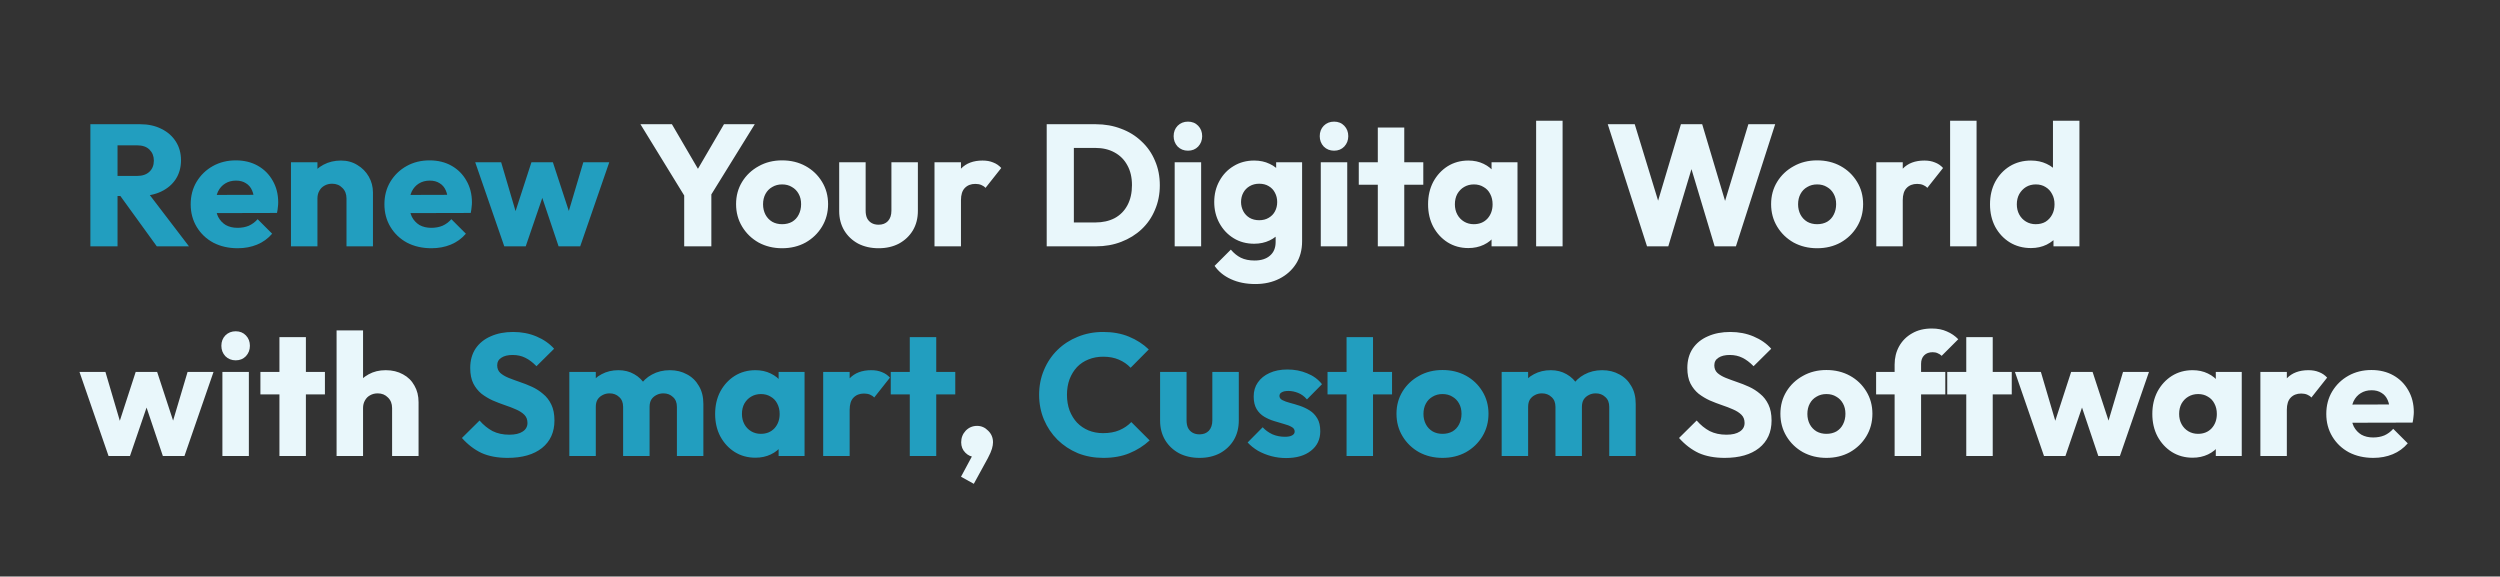 <svg width="477" height="110" viewBox="0 0 477 110" fill="none" xmlns="http://www.w3.org/2000/svg">
<rect x="0" y="0" width="477" height="110" fill="#333333" stroke="none"/>
<path d="M21.204 37.397V33.569H26.121C27.155 33.569 27.947 33.305 28.497 32.777C29.069 32.249 29.355 31.534 29.355 30.632C29.355 29.796 29.08 29.103 28.53 28.553C27.98 28.003 27.188 27.728 26.154 27.728H21.204V23.702H26.748C28.288 23.702 29.641 23.999 30.807 24.593C31.973 25.165 32.886 25.968 33.546 27.002C34.206 28.036 34.536 29.224 34.536 30.566C34.536 31.93 34.206 33.129 33.546 34.163C32.886 35.175 31.962 35.967 30.774 36.539C29.586 37.111 28.189 37.397 26.583 37.397H21.204ZM17.244 47V23.702H22.425V47H17.244ZM29.916 47L22.656 36.968L27.408 35.681L36.054 47H29.916ZM45.359 47.363C43.621 47.363 42.07 47.011 40.706 46.307C39.364 45.581 38.308 44.58 37.538 43.304C36.768 42.028 36.383 40.587 36.383 38.981C36.383 37.375 36.757 35.945 37.505 34.691C38.275 33.415 39.309 32.414 40.607 31.688C41.905 30.962 43.368 30.599 44.996 30.599C46.58 30.599 47.977 30.94 49.187 31.622C50.397 32.304 51.343 33.25 52.025 34.46C52.729 35.67 53.081 37.056 53.081 38.618C53.081 38.904 53.059 39.212 53.015 39.542C52.993 39.85 52.938 40.213 52.85 40.631L39.023 40.664V37.199L50.705 37.166L48.527 38.618C48.505 37.694 48.362 36.935 48.098 36.341C47.834 35.725 47.438 35.263 46.91 34.955C46.404 34.625 45.777 34.46 45.029 34.46C44.237 34.46 43.544 34.647 42.95 35.021C42.378 35.373 41.927 35.879 41.597 36.539C41.289 37.199 41.135 38.002 41.135 38.948C41.135 39.894 41.3 40.708 41.63 41.39C41.982 42.05 42.466 42.567 43.082 42.941C43.72 43.293 44.468 43.469 45.326 43.469C46.118 43.469 46.833 43.337 47.471 43.073C48.109 42.787 48.67 42.369 49.154 41.819L51.926 44.591C51.134 45.515 50.177 46.208 49.055 46.67C47.933 47.132 46.701 47.363 45.359 47.363ZM66.111 47V37.859C66.111 37.023 65.847 36.352 65.319 35.846C64.813 35.318 64.164 35.054 63.372 35.054C62.822 35.054 62.338 35.175 61.92 35.417C61.502 35.637 61.172 35.967 60.93 36.407C60.688 36.825 60.567 37.309 60.567 37.859L58.62 36.902C58.62 35.648 58.895 34.548 59.445 33.602C59.995 32.656 60.754 31.93 61.722 31.424C62.712 30.896 63.823 30.632 65.055 30.632C66.243 30.632 67.288 30.918 68.19 31.49C69.114 32.04 69.84 32.777 70.368 33.701C70.896 34.625 71.16 35.637 71.16 36.737V47H66.111ZM55.518 47V30.962H60.567V47H55.518ZM82.323 47.363C80.585 47.363 79.034 47.011 77.67 46.307C76.328 45.581 75.272 44.58 74.502 43.304C73.732 42.028 73.347 40.587 73.347 38.981C73.347 37.375 73.721 35.945 74.469 34.691C75.239 33.415 76.273 32.414 77.571 31.688C78.869 30.962 80.332 30.599 81.96 30.599C83.544 30.599 84.941 30.94 86.151 31.622C87.361 32.304 88.307 33.25 88.989 34.46C89.693 35.67 90.045 37.056 90.045 38.618C90.045 38.904 90.023 39.212 89.979 39.542C89.957 39.85 89.902 40.213 89.814 40.631L75.987 40.664V37.199L87.669 37.166L85.491 38.618C85.469 37.694 85.326 36.935 85.062 36.341C84.798 35.725 84.402 35.263 83.874 34.955C83.368 34.625 82.741 34.46 81.993 34.46C81.201 34.46 80.508 34.647 79.914 35.021C79.342 35.373 78.891 35.879 78.561 36.539C78.253 37.199 78.099 38.002 78.099 38.948C78.099 39.894 78.264 40.708 78.594 41.39C78.946 42.05 79.43 42.567 80.046 42.941C80.684 43.293 81.432 43.469 82.29 43.469C83.082 43.469 83.797 43.337 84.435 43.073C85.073 42.787 85.634 42.369 86.118 41.819L88.89 44.591C88.098 45.515 87.141 46.208 86.019 46.67C84.897 47.132 83.665 47.363 82.323 47.363ZM96.216 47L90.672 30.962H95.622L99.054 42.611L97.602 42.644L101.397 30.962H105.489L109.317 42.644L107.832 42.611L111.297 30.962H116.247L110.703 47H106.578L102.849 35.912H104.103L100.308 47H96.216ZM96.846 87.363C94.932 87.363 93.282 87.055 91.896 86.439C90.532 85.801 89.278 84.844 88.134 83.568L91.5 80.235C92.248 81.093 93.073 81.764 93.975 82.248C94.899 82.71 95.966 82.941 97.176 82.941C98.276 82.941 99.123 82.743 99.717 82.347C100.333 81.951 100.641 81.401 100.641 80.697C100.641 80.059 100.443 79.542 100.047 79.146C99.651 78.75 99.123 78.409 98.463 78.123C97.825 77.837 97.11 77.562 96.318 77.298C95.548 77.034 94.778 76.737 94.008 76.407C93.238 76.055 92.523 75.626 91.863 75.12C91.225 74.592 90.708 73.943 90.312 73.173C89.916 72.381 89.718 71.391 89.718 70.203C89.718 68.773 90.059 67.541 90.741 66.507C91.445 65.473 92.413 64.692 93.645 64.164C94.877 63.614 96.296 63.339 97.902 63.339C99.53 63.339 101.015 63.625 102.357 64.197C103.721 64.769 104.843 65.55 105.723 66.54L102.357 69.873C101.653 69.147 100.938 68.608 100.212 68.256C99.508 67.904 98.705 67.728 97.803 67.728C96.901 67.728 96.186 67.904 95.658 68.256C95.13 68.586 94.866 69.07 94.866 69.708C94.866 70.302 95.064 70.786 95.46 71.16C95.856 71.512 96.373 71.82 97.011 72.084C97.671 72.348 98.386 72.612 99.156 72.876C99.948 73.14 100.729 73.448 101.499 73.8C102.269 74.152 102.973 74.603 103.611 75.153C104.271 75.681 104.799 76.363 105.195 77.199C105.591 78.013 105.789 79.025 105.789 80.235C105.789 82.457 104.997 84.206 103.413 85.482C101.829 86.736 99.64 87.363 96.846 87.363ZM108.628 87V70.962H113.677V87H108.628ZM118.891 87V77.628C118.891 76.814 118.638 76.187 118.132 75.747C117.648 75.285 117.043 75.054 116.317 75.054C115.811 75.054 115.36 75.164 114.964 75.384C114.568 75.582 114.249 75.868 114.007 76.242C113.787 76.616 113.677 77.078 113.677 77.628L111.73 76.77C111.73 75.494 112.005 74.405 112.555 73.503C113.105 72.579 113.853 71.875 114.799 71.391C115.745 70.885 116.812 70.632 118 70.632C119.122 70.632 120.123 70.885 121.003 71.391C121.905 71.897 122.62 72.601 123.148 73.503C123.676 74.405 123.94 75.483 123.94 76.737V87H118.891ZM129.154 87V77.628C129.154 76.814 128.901 76.187 128.395 75.747C127.911 75.285 127.306 75.054 126.58 75.054C126.074 75.054 125.623 75.164 125.227 75.384C124.831 75.582 124.512 75.868 124.27 76.242C124.05 76.616 123.94 77.078 123.94 77.628L121.036 77.232C121.08 75.868 121.399 74.702 121.993 73.734C122.609 72.744 123.412 71.985 124.402 71.457C125.414 70.907 126.547 70.632 127.801 70.632C129.033 70.632 130.122 70.896 131.068 71.424C132.036 71.93 132.795 72.667 133.345 73.635C133.917 74.581 134.203 75.725 134.203 77.067V87H129.154ZM144.137 87.33C142.663 87.33 141.343 86.967 140.177 86.241C139.033 85.515 138.12 84.525 137.438 83.271C136.778 82.017 136.448 80.587 136.448 78.981C136.448 77.375 136.778 75.945 137.438 74.691C138.12 73.437 139.033 72.447 140.177 71.721C141.343 70.995 142.663 70.632 144.137 70.632C145.215 70.632 146.183 70.841 147.041 71.259C147.921 71.677 148.636 72.26 149.186 73.008C149.736 73.734 150.044 74.57 150.11 75.516V82.446C150.044 83.392 149.736 84.239 149.186 84.987C148.658 85.713 147.954 86.285 147.074 86.703C146.194 87.121 145.215 87.33 144.137 87.33ZM145.16 82.776C146.238 82.776 147.107 82.424 147.767 81.72C148.427 80.994 148.757 80.081 148.757 78.981C148.757 78.233 148.603 77.573 148.295 77.001C148.009 76.429 147.591 75.989 147.041 75.681C146.513 75.351 145.897 75.186 145.193 75.186C144.489 75.186 143.862 75.351 143.312 75.681C142.784 75.989 142.355 76.429 142.025 77.001C141.717 77.573 141.563 78.233 141.563 78.981C141.563 79.707 141.717 80.356 142.025 80.928C142.333 81.5 142.762 81.951 143.312 82.281C143.862 82.611 144.478 82.776 145.16 82.776ZM148.559 87V82.677L149.318 78.783L148.559 74.889V70.962H153.509V87H148.559ZM157.064 87V70.962H162.113V87H157.064ZM162.113 78.189L160.001 76.539C160.419 74.669 161.123 73.217 162.113 72.183C163.103 71.149 164.478 70.632 166.238 70.632C167.008 70.632 167.679 70.753 168.251 70.995C168.845 71.215 169.362 71.567 169.802 72.051L166.799 75.846C166.579 75.604 166.304 75.417 165.974 75.285C165.644 75.153 165.27 75.087 164.852 75.087C164.016 75.087 163.345 75.351 162.839 75.879C162.355 76.385 162.113 77.155 162.113 78.189ZM173.585 87V64.329H178.634V87H173.585ZM169.955 75.252V70.962H182.264V75.252H169.955ZM210.508 87.363C208.77 87.363 207.153 87.066 205.657 86.472C204.183 85.856 202.885 84.998 201.763 83.898C200.663 82.798 199.805 81.522 199.189 80.07C198.573 78.596 198.265 77.012 198.265 75.318C198.265 73.624 198.573 72.051 199.189 70.599C199.805 69.125 200.663 67.849 201.763 66.771C202.863 65.693 204.15 64.857 205.624 64.263C207.12 63.647 208.737 63.339 210.475 63.339C212.323 63.339 213.962 63.636 215.392 64.23C216.844 64.824 218.109 65.638 219.187 66.672L215.722 70.17C215.106 69.51 214.358 68.993 213.478 68.619C212.62 68.245 211.619 68.058 210.475 68.058C209.463 68.058 208.528 68.234 207.67 68.586C206.834 68.916 206.108 69.4 205.492 70.038C204.898 70.676 204.425 71.446 204.073 72.348C203.743 73.25 203.578 74.24 203.578 75.318C203.578 76.418 203.743 77.419 204.073 78.321C204.425 79.223 204.898 79.993 205.492 80.631C206.108 81.269 206.834 81.764 207.67 82.116C208.528 82.468 209.463 82.644 210.475 82.644C211.663 82.644 212.697 82.457 213.577 82.083C214.457 81.709 215.216 81.192 215.854 80.532L219.352 84.03C218.23 85.064 216.943 85.878 215.491 86.472C214.061 87.066 212.4 87.363 210.508 87.363ZM228.871 87.363C227.397 87.363 226.088 87.066 224.944 86.472C223.822 85.856 222.942 85.02 222.304 83.964C221.666 82.886 221.347 81.654 221.347 80.268V70.962H226.396V80.202C226.396 80.752 226.484 81.225 226.66 81.621C226.858 82.017 227.144 82.325 227.518 82.545C227.892 82.765 228.343 82.875 228.871 82.875C229.619 82.875 230.213 82.644 230.653 82.182C231.093 81.698 231.313 81.038 231.313 80.202V70.962H236.362V80.235C236.362 81.643 236.043 82.886 235.405 83.964C234.767 85.02 233.887 85.856 232.765 86.472C231.643 87.066 230.345 87.363 228.871 87.363ZM245.373 87.396C244.427 87.396 243.492 87.275 242.568 87.033C241.666 86.791 240.819 86.45 240.027 86.01C239.257 85.548 238.597 85.02 238.047 84.426L240.918 81.522C241.446 82.094 242.073 82.545 242.799 82.875C243.525 83.183 244.317 83.337 245.175 83.337C245.769 83.337 246.22 83.249 246.528 83.073C246.858 82.897 247.023 82.655 247.023 82.347C247.023 81.951 246.825 81.654 246.429 81.456C246.055 81.236 245.571 81.049 244.977 80.895C244.383 80.719 243.756 80.532 243.096 80.334C242.436 80.136 241.809 79.861 241.215 79.509C240.621 79.157 240.137 78.673 239.763 78.057C239.389 77.419 239.202 76.616 239.202 75.648C239.202 74.614 239.466 73.723 239.994 72.975C240.522 72.205 241.27 71.6 242.238 71.16C243.206 70.72 244.339 70.5 245.637 70.5C247.001 70.5 248.255 70.742 249.399 71.226C250.565 71.688 251.511 72.381 252.237 73.305L249.366 76.209C248.86 75.615 248.288 75.197 247.65 74.955C247.034 74.713 246.429 74.592 245.835 74.592C245.263 74.592 244.834 74.68 244.548 74.856C244.262 75.01 244.119 75.241 244.119 75.549C244.119 75.879 244.306 76.143 244.68 76.341C245.054 76.539 245.538 76.715 246.132 76.869C246.726 77.023 247.353 77.21 248.013 77.43C248.673 77.65 249.3 77.947 249.894 78.321C250.488 78.695 250.972 79.201 251.346 79.839C251.72 80.455 251.907 81.269 251.907 82.281C251.907 83.843 251.313 85.086 250.125 86.01C248.959 86.934 247.375 87.396 245.373 87.396ZM256.923 87V64.329H261.972V87H256.923ZM253.293 75.252V70.962H265.602V75.252H253.293ZM275.227 87.363C273.577 87.363 272.081 87 270.739 86.274C269.419 85.526 268.374 84.514 267.604 83.238C266.834 81.962 266.449 80.532 266.449 78.948C266.449 77.364 266.834 75.945 267.604 74.691C268.374 73.437 269.419 72.447 270.739 71.721C272.059 70.973 273.555 70.599 275.227 70.599C276.899 70.599 278.395 70.962 279.715 71.688C281.035 72.414 282.08 73.415 282.85 74.691C283.62 75.945 284.005 77.364 284.005 78.948C284.005 80.532 283.62 81.962 282.85 83.238C282.08 84.514 281.035 85.526 279.715 86.274C278.395 87 276.899 87.363 275.227 87.363ZM275.227 82.776C275.953 82.776 276.591 82.622 277.141 82.314C277.691 81.984 278.109 81.533 278.395 80.961C278.703 80.367 278.857 79.696 278.857 78.948C278.857 78.2 278.703 77.551 278.395 77.001C278.087 76.429 277.658 75.989 277.108 75.681C276.58 75.351 275.953 75.186 275.227 75.186C274.523 75.186 273.896 75.351 273.346 75.681C272.796 75.989 272.367 76.429 272.059 77.001C271.751 77.573 271.597 78.233 271.597 78.981C271.597 79.707 271.751 80.367 272.059 80.961C272.367 81.533 272.796 81.984 273.346 82.314C273.896 82.622 274.523 82.776 275.227 82.776ZM286.518 87V70.962H291.567V87H286.518ZM296.781 87V77.628C296.781 76.814 296.528 76.187 296.022 75.747C295.538 75.285 294.933 75.054 294.207 75.054C293.701 75.054 293.25 75.164 292.854 75.384C292.458 75.582 292.139 75.868 291.897 76.242C291.677 76.616 291.567 77.078 291.567 77.628L289.62 76.77C289.62 75.494 289.895 74.405 290.445 73.503C290.995 72.579 291.743 71.875 292.689 71.391C293.635 70.885 294.702 70.632 295.89 70.632C297.012 70.632 298.013 70.885 298.893 71.391C299.795 71.897 300.51 72.601 301.038 73.503C301.566 74.405 301.83 75.483 301.83 76.737V87H296.781ZM307.044 87V77.628C307.044 76.814 306.791 76.187 306.285 75.747C305.801 75.285 305.196 75.054 304.47 75.054C303.964 75.054 303.513 75.164 303.117 75.384C302.721 75.582 302.402 75.868 302.16 76.242C301.94 76.616 301.83 77.078 301.83 77.628L298.926 77.232C298.97 75.868 299.289 74.702 299.883 73.734C300.499 72.744 301.302 71.985 302.292 71.457C303.304 70.907 304.437 70.632 305.691 70.632C306.923 70.632 308.012 70.896 308.958 71.424C309.926 71.93 310.685 72.667 311.235 73.635C311.807 74.581 312.093 75.725 312.093 77.067V87H307.044Z" fill="#229EBF"/>
<path d="M131.172 38.321L122.196 23.702H128.202L135.099 35.516H131.238L138.135 23.702H144.009L134.967 38.321H131.172ZM130.545 47V35.945H135.726V47H130.545ZM149.221 47.363C147.571 47.363 146.075 47 144.733 46.274C143.413 45.526 142.368 44.514 141.598 43.238C140.828 41.962 140.443 40.532 140.443 38.948C140.443 37.364 140.828 35.945 141.598 34.691C142.368 33.437 143.413 32.447 144.733 31.721C146.053 30.973 147.549 30.599 149.221 30.599C150.893 30.599 152.389 30.962 153.709 31.688C155.029 32.414 156.074 33.415 156.844 34.691C157.614 35.945 157.999 37.364 157.999 38.948C157.999 40.532 157.614 41.962 156.844 43.238C156.074 44.514 155.029 45.526 153.709 46.274C152.389 47 150.893 47.363 149.221 47.363ZM149.221 42.776C149.947 42.776 150.585 42.622 151.135 42.314C151.685 41.984 152.103 41.533 152.389 40.961C152.697 40.367 152.851 39.696 152.851 38.948C152.851 38.2 152.697 37.551 152.389 37.001C152.081 36.429 151.652 35.989 151.102 35.681C150.574 35.351 149.947 35.186 149.221 35.186C148.517 35.186 147.89 35.351 147.34 35.681C146.79 35.989 146.361 36.429 146.053 37.001C145.745 37.573 145.591 38.233 145.591 38.981C145.591 39.707 145.745 40.367 146.053 40.961C146.361 41.533 146.79 41.984 147.34 42.314C147.89 42.622 148.517 42.776 149.221 42.776ZM167.64 47.363C166.166 47.363 164.857 47.066 163.713 46.472C162.591 45.856 161.711 45.02 161.073 43.964C160.435 42.886 160.116 41.654 160.116 40.268V30.962H165.165V40.202C165.165 40.752 165.253 41.225 165.429 41.621C165.627 42.017 165.913 42.325 166.287 42.545C166.661 42.765 167.112 42.875 167.64 42.875C168.388 42.875 168.982 42.644 169.422 42.182C169.862 41.698 170.082 41.038 170.082 40.202V30.962H175.131V40.235C175.131 41.643 174.812 42.886 174.174 43.964C173.536 45.02 172.656 45.856 171.534 46.472C170.412 47.066 169.114 47.363 167.64 47.363ZM178.302 47V30.962H183.351V47H178.302ZM183.351 38.189L181.239 36.539C181.657 34.669 182.361 33.217 183.351 32.183C184.341 31.149 185.716 30.632 187.476 30.632C188.246 30.632 188.917 30.753 189.489 30.995C190.083 31.215 190.6 31.567 191.04 32.051L188.037 35.846C187.817 35.604 187.542 35.417 187.212 35.285C186.882 35.153 186.508 35.087 186.09 35.087C185.254 35.087 184.583 35.351 184.077 35.879C183.593 36.385 183.351 37.155 183.351 38.189ZM203.209 47V42.446H208.984C210.392 42.446 211.624 42.171 212.68 41.621C213.736 41.049 214.55 40.224 215.122 39.146C215.694 38.068 215.98 36.792 215.98 35.318C215.98 33.844 215.683 32.579 215.089 31.523C214.517 30.467 213.703 29.653 212.647 29.081C211.613 28.509 210.392 28.223 208.984 28.223H203.044V23.702H209.05C210.81 23.702 212.427 23.988 213.901 24.56C215.397 25.11 216.695 25.913 217.795 26.969C218.917 28.003 219.775 29.235 220.369 30.665C220.985 32.073 221.293 33.635 221.293 35.351C221.293 37.045 220.985 38.607 220.369 40.037C219.775 41.467 218.928 42.699 217.828 43.733C216.728 44.767 215.43 45.57 213.934 46.142C212.46 46.714 210.854 47 209.116 47H203.209ZM199.711 47V23.702H204.892V47H199.711ZM224.128 47V30.962H229.177V47H224.128ZM226.669 28.751C225.877 28.751 225.217 28.487 224.689 27.959C224.183 27.409 223.93 26.749 223.93 25.979C223.93 25.187 224.183 24.527 224.689 23.999C225.217 23.471 225.877 23.207 226.669 23.207C227.461 23.207 228.11 23.471 228.616 23.999C229.122 24.527 229.375 25.187 229.375 25.979C229.375 26.749 229.122 27.409 228.616 27.959C228.11 28.487 227.461 28.751 226.669 28.751ZM239.53 54.194C237.77 54.194 236.219 53.886 234.877 53.27C233.557 52.676 232.512 51.829 231.742 50.729L234.844 47.627C235.416 48.309 236.054 48.826 236.758 49.178C237.484 49.53 238.353 49.706 239.365 49.706C240.619 49.706 241.598 49.398 242.302 48.782C243.028 48.166 243.391 47.297 243.391 46.175V42.083L244.249 38.585L243.49 35.087V30.962H248.44V46.043C248.44 47.693 248.055 49.123 247.285 50.333C246.515 51.543 245.459 52.489 244.117 53.171C242.775 53.853 241.246 54.194 239.53 54.194ZM239.299 46.505C237.825 46.505 236.516 46.153 235.372 45.449C234.228 44.745 233.326 43.788 232.666 42.578C232.006 41.368 231.676 40.026 231.676 38.552C231.676 37.056 232.006 35.714 232.666 34.526C233.326 33.316 234.228 32.37 235.372 31.688C236.516 30.984 237.825 30.632 239.299 30.632C240.399 30.632 241.378 30.841 242.236 31.259C243.116 31.655 243.82 32.227 244.348 32.975C244.898 33.701 245.206 34.548 245.272 35.516V41.621C245.206 42.567 244.898 43.414 244.348 44.162C243.82 44.888 243.116 45.46 242.236 45.878C241.356 46.296 240.377 46.505 239.299 46.505ZM240.256 42.017C240.96 42.017 241.565 41.863 242.071 41.555C242.599 41.247 242.995 40.84 243.259 40.334C243.545 39.806 243.688 39.212 243.688 38.552C243.688 37.892 243.545 37.298 243.259 36.77C242.995 36.242 242.599 35.824 242.071 35.516C241.565 35.208 240.96 35.054 240.256 35.054C239.574 35.054 238.969 35.208 238.441 35.516C237.913 35.824 237.506 36.242 237.22 36.77C236.934 37.298 236.791 37.892 236.791 38.552C236.791 39.168 236.934 39.751 237.22 40.301C237.506 40.829 237.902 41.247 238.408 41.555C238.936 41.863 239.552 42.017 240.256 42.017ZM252.004 47V30.962H257.053V47H252.004ZM254.545 28.751C253.753 28.751 253.093 28.487 252.565 27.959C252.059 27.409 251.806 26.749 251.806 25.979C251.806 25.187 252.059 24.527 252.565 23.999C253.093 23.471 253.753 23.207 254.545 23.207C255.337 23.207 255.986 23.471 256.492 23.999C256.998 24.527 257.251 25.187 257.251 25.979C257.251 26.749 256.998 27.409 256.492 27.959C255.986 28.487 255.337 28.751 254.545 28.751ZM262.885 47V24.329H267.934V47H262.885ZM259.255 35.252V30.962H271.564V35.252H259.255ZM280.166 47.33C278.692 47.33 277.372 46.967 276.206 46.241C275.062 45.515 274.149 44.525 273.467 43.271C272.807 42.017 272.477 40.587 272.477 38.981C272.477 37.375 272.807 35.945 273.467 34.691C274.149 33.437 275.062 32.447 276.206 31.721C277.372 30.995 278.692 30.632 280.166 30.632C281.244 30.632 282.212 30.841 283.07 31.259C283.95 31.677 284.665 32.26 285.215 33.008C285.765 33.734 286.073 34.57 286.139 35.516V42.446C286.073 43.392 285.765 44.239 285.215 44.987C284.687 45.713 283.983 46.285 283.103 46.703C282.223 47.121 281.244 47.33 280.166 47.33ZM281.189 42.776C282.267 42.776 283.136 42.424 283.796 41.72C284.456 40.994 284.786 40.081 284.786 38.981C284.786 38.233 284.632 37.573 284.324 37.001C284.038 36.429 283.62 35.989 283.07 35.681C282.542 35.351 281.926 35.186 281.222 35.186C280.518 35.186 279.891 35.351 279.341 35.681C278.813 35.989 278.384 36.429 278.054 37.001C277.746 37.573 277.592 38.233 277.592 38.981C277.592 39.707 277.746 40.356 278.054 40.928C278.362 41.5 278.791 41.951 279.341 42.281C279.891 42.611 280.507 42.776 281.189 42.776ZM284.588 47V42.677L285.347 38.783L284.588 34.889V30.962H289.538V47H284.588ZM293.093 47V23.042H298.142V47H293.093ZM314.251 47L306.76 23.702H311.908L317.386 41.621H315.373L320.719 23.702H324.778L330.124 41.621H328.144L333.589 23.702H338.704L331.213 47H327.154L321.775 29.081H323.689L318.31 47H314.251ZM346.705 47.363C345.055 47.363 343.559 47 342.217 46.274C340.897 45.526 339.852 44.514 339.082 43.238C338.312 41.962 337.927 40.532 337.927 38.948C337.927 37.364 338.312 35.945 339.082 34.691C339.852 33.437 340.897 32.447 342.217 31.721C343.537 30.973 345.033 30.599 346.705 30.599C348.377 30.599 349.873 30.962 351.193 31.688C352.513 32.414 353.558 33.415 354.328 34.691C355.098 35.945 355.483 37.364 355.483 38.948C355.483 40.532 355.098 41.962 354.328 43.238C353.558 44.514 352.513 45.526 351.193 46.274C349.873 47 348.377 47.363 346.705 47.363ZM346.705 42.776C347.431 42.776 348.069 42.622 348.619 42.314C349.169 41.984 349.587 41.533 349.873 40.961C350.181 40.367 350.335 39.696 350.335 38.948C350.335 38.2 350.181 37.551 349.873 37.001C349.565 36.429 349.136 35.989 348.586 35.681C348.058 35.351 347.431 35.186 346.705 35.186C346.001 35.186 345.374 35.351 344.824 35.681C344.274 35.989 343.845 36.429 343.537 37.001C343.229 37.573 343.075 38.233 343.075 38.981C343.075 39.707 343.229 40.367 343.537 40.961C343.845 41.533 344.274 41.984 344.824 42.314C345.374 42.622 346.001 42.776 346.705 42.776ZM357.997 47V30.962H363.046V47H357.997ZM363.046 38.189L360.934 36.539C361.352 34.669 362.056 33.217 363.046 32.183C364.036 31.149 365.411 30.632 367.171 30.632C367.941 30.632 368.612 30.753 369.184 30.995C369.778 31.215 370.295 31.567 370.735 32.051L367.732 35.846C367.512 35.604 367.237 35.417 366.907 35.285C366.577 35.153 366.203 35.087 365.785 35.087C364.949 35.087 364.278 35.351 363.772 35.879C363.288 36.385 363.046 37.155 363.046 38.189ZM372.08 47V23.042H377.129V47H372.08ZM387.515 47.33C385.997 47.33 384.644 46.967 383.456 46.241C382.29 45.515 381.366 44.525 380.684 43.271C380.024 42.017 379.694 40.587 379.694 38.981C379.694 37.375 380.024 35.945 380.684 34.691C381.366 33.437 382.29 32.447 383.456 31.721C384.644 30.995 385.997 30.632 387.515 30.632C388.615 30.632 389.605 30.841 390.485 31.259C391.387 31.677 392.124 32.26 392.696 33.008C393.29 33.734 393.62 34.57 393.686 35.516V42.281C393.62 43.227 393.301 44.085 392.729 44.855C392.157 45.603 391.42 46.208 390.518 46.67C389.616 47.11 388.615 47.33 387.515 47.33ZM388.406 42.776C389.132 42.776 389.759 42.622 390.287 42.314C390.815 41.984 391.233 41.533 391.541 40.961C391.849 40.389 392.003 39.729 392.003 38.981C392.003 38.233 391.849 37.584 391.541 37.034C391.255 36.462 390.837 36.011 390.287 35.681C389.759 35.351 389.143 35.186 388.439 35.186C387.735 35.186 387.108 35.351 386.558 35.681C386.03 36.011 385.601 36.462 385.271 37.034C384.963 37.606 384.809 38.255 384.809 38.981C384.809 39.707 384.963 40.356 385.271 40.928C385.579 41.5 386.008 41.951 386.558 42.281C387.108 42.611 387.724 42.776 388.406 42.776ZM396.755 47H391.805V42.677L392.564 38.783L391.706 34.889V23.042H396.755V47ZM20.709 87L15.165 70.962H20.115L23.547 82.611L22.095 82.644L25.89 70.962H29.982L33.81 82.644L32.325 82.611L35.79 70.962H40.74L35.196 87H31.071L27.342 75.912H28.596L24.801 87H20.709ZM42.434 87V70.962H47.483V87H42.434ZM44.975 68.751C44.183 68.751 43.523 68.487 42.995 67.959C42.489 67.409 42.236 66.749 42.236 65.979C42.236 65.187 42.489 64.527 42.995 63.999C43.523 63.471 44.183 63.207 44.975 63.207C45.767 63.207 46.416 63.471 46.922 63.999C47.428 64.527 47.681 65.187 47.681 65.979C47.681 66.749 47.428 67.409 46.922 67.959C46.416 68.487 45.767 68.751 44.975 68.751ZM53.316 87V64.329H58.365V87H53.316ZM49.686 75.252V70.962H61.995V75.252H49.686ZM74.812 87V77.859C74.812 77.023 74.549 76.352 74.02 75.846C73.514 75.318 72.865 75.054 72.073 75.054C71.523 75.054 71.04 75.175 70.621 75.417C70.204 75.637 69.874 75.967 69.632 76.407C69.389 76.825 69.269 77.309 69.269 77.859L67.322 76.902C67.322 75.648 67.585 74.548 68.114 73.602C68.641 72.656 69.379 71.93 70.325 71.424C71.27 70.896 72.359 70.632 73.591 70.632C74.846 70.632 75.945 70.896 76.891 71.424C77.838 71.93 78.564 72.645 79.07 73.569C79.597 74.471 79.862 75.527 79.862 76.737V87H74.812ZM64.219 87V63.042H69.269V87H64.219ZM183.361 90.96L185.77 86.472L187.255 86.043C187.101 86.373 186.914 86.648 186.694 86.868C186.474 87.066 186.221 87.165 185.935 87.165C185.297 87.165 184.714 86.901 184.186 86.373C183.658 85.845 183.394 85.185 183.394 84.393C183.394 83.535 183.68 82.798 184.252 82.182C184.846 81.566 185.572 81.258 186.43 81.258C187.244 81.258 187.948 81.566 188.542 82.182C189.158 82.776 189.466 83.513 189.466 84.393C189.466 84.745 189.4 85.152 189.268 85.614C189.136 86.076 188.872 86.681 188.476 87.429L185.803 92.313L183.361 90.96ZM329.071 87.363C327.157 87.363 325.507 87.055 324.121 86.439C322.757 85.801 321.503 84.844 320.359 83.568L323.725 80.235C324.473 81.093 325.298 81.764 326.2 82.248C327.124 82.71 328.191 82.941 329.401 82.941C330.501 82.941 331.348 82.743 331.942 82.347C332.558 81.951 332.866 81.401 332.866 80.697C332.866 80.059 332.668 79.542 332.272 79.146C331.876 78.75 331.348 78.409 330.688 78.123C330.05 77.837 329.335 77.562 328.543 77.298C327.773 77.034 327.003 76.737 326.233 76.407C325.463 76.055 324.748 75.626 324.088 75.12C323.45 74.592 322.933 73.943 322.537 73.173C322.141 72.381 321.943 71.391 321.943 70.203C321.943 68.773 322.284 67.541 322.966 66.507C323.67 65.473 324.638 64.692 325.87 64.164C327.102 63.614 328.521 63.339 330.127 63.339C331.755 63.339 333.24 63.625 334.582 64.197C335.946 64.769 337.068 65.55 337.948 66.54L334.582 69.873C333.878 69.147 333.163 68.608 332.437 68.256C331.733 67.904 330.93 67.728 330.028 67.728C329.126 67.728 328.411 67.904 327.883 68.256C327.355 68.586 327.091 69.07 327.091 69.708C327.091 70.302 327.289 70.786 327.685 71.16C328.081 71.512 328.598 71.82 329.236 72.084C329.896 72.348 330.611 72.612 331.381 72.876C332.173 73.14 332.954 73.448 333.724 73.8C334.494 74.152 335.198 74.603 335.836 75.153C336.496 75.681 337.024 76.363 337.42 77.199C337.816 78.013 338.014 79.025 338.014 80.235C338.014 82.457 337.222 84.206 335.638 85.482C334.054 86.736 331.865 87.363 329.071 87.363ZM348.478 87.363C346.828 87.363 345.332 87 343.99 86.274C342.67 85.526 341.625 84.514 340.855 83.238C340.085 81.962 339.7 80.532 339.7 78.948C339.7 77.364 340.085 75.945 340.855 74.691C341.625 73.437 342.67 72.447 343.99 71.721C345.31 70.973 346.806 70.599 348.478 70.599C350.15 70.599 351.646 70.962 352.966 71.688C354.286 72.414 355.331 73.415 356.101 74.691C356.871 75.945 357.256 77.364 357.256 78.948C357.256 80.532 356.871 81.962 356.101 83.238C355.331 84.514 354.286 85.526 352.966 86.274C351.646 87 350.15 87.363 348.478 87.363ZM348.478 82.776C349.204 82.776 349.842 82.622 350.392 82.314C350.942 81.984 351.36 81.533 351.646 80.961C351.954 80.367 352.108 79.696 352.108 78.948C352.108 78.2 351.954 77.551 351.646 77.001C351.338 76.429 350.909 75.989 350.359 75.681C349.831 75.351 349.204 75.186 348.478 75.186C347.774 75.186 347.147 75.351 346.597 75.681C346.047 75.989 345.618 76.429 345.31 77.001C345.002 77.573 344.848 78.233 344.848 78.981C344.848 79.707 345.002 80.367 345.31 80.961C345.618 81.533 346.047 81.984 346.597 82.314C347.147 82.622 347.774 82.776 348.478 82.776ZM361.493 87V69.576C361.493 68.278 361.779 67.112 362.351 66.078C362.945 65.022 363.77 64.197 364.826 63.603C365.882 62.987 367.136 62.679 368.588 62.679C369.688 62.679 370.645 62.866 371.459 63.24C372.295 63.592 373.021 64.087 373.637 64.725L370.469 67.893C370.249 67.673 369.996 67.508 369.71 67.398C369.446 67.266 369.127 67.2 368.753 67.2C368.071 67.2 367.532 67.398 367.136 67.794C366.74 68.19 366.542 68.729 366.542 69.411V87H361.493ZM357.962 75.252V70.962H371.162V75.252H357.962ZM375.163 87V64.329H380.212V87H375.163ZM371.533 75.252V70.962H383.842V75.252H371.533ZM389.993 87L384.449 70.962H389.399L392.831 82.611L391.379 82.644L395.174 70.962H399.266L403.094 82.644L401.609 82.611L405.074 70.962H410.024L404.48 87H400.355L396.626 75.912H397.88L394.085 87H389.993ZM418.353 87.33C416.879 87.33 415.559 86.967 414.393 86.241C413.249 85.515 412.336 84.525 411.654 83.271C410.994 82.017 410.664 80.587 410.664 78.981C410.664 77.375 410.994 75.945 411.654 74.691C412.336 73.437 413.249 72.447 414.393 71.721C415.559 70.995 416.879 70.632 418.353 70.632C419.431 70.632 420.399 70.841 421.257 71.259C422.137 71.677 422.852 72.26 423.402 73.008C423.952 73.734 424.26 74.57 424.326 75.516V82.446C424.26 83.392 423.952 84.239 423.402 84.987C422.874 85.713 422.17 86.285 421.29 86.703C420.41 87.121 419.431 87.33 418.353 87.33ZM419.376 82.776C420.454 82.776 421.323 82.424 421.983 81.72C422.643 80.994 422.973 80.081 422.973 78.981C422.973 78.233 422.819 77.573 422.511 77.001C422.225 76.429 421.807 75.989 421.257 75.681C420.729 75.351 420.113 75.186 419.409 75.186C418.705 75.186 418.078 75.351 417.528 75.681C417 75.989 416.571 76.429 416.241 77.001C415.933 77.573 415.779 78.233 415.779 78.981C415.779 79.707 415.933 80.356 416.241 80.928C416.549 81.5 416.978 81.951 417.528 82.281C418.078 82.611 418.694 82.776 419.376 82.776ZM422.775 87V82.677L423.534 78.783L422.775 74.889V70.962H427.725V87H422.775ZM431.28 87V70.962H436.329V87H431.28ZM436.329 78.189L434.217 76.539C434.635 74.669 435.339 73.217 436.329 72.183C437.319 71.149 438.694 70.632 440.454 70.632C441.224 70.632 441.895 70.753 442.467 70.995C443.061 71.215 443.578 71.567 444.018 72.051L441.015 75.846C440.795 75.604 440.52 75.417 440.19 75.285C439.86 75.153 439.486 75.087 439.068 75.087C438.232 75.087 437.561 75.351 437.055 75.879C436.571 76.385 436.329 77.155 436.329 78.189ZM452.832 87.363C451.094 87.363 449.543 87.011 448.179 86.307C446.837 85.581 445.781 84.58 445.011 83.304C444.241 82.028 443.856 80.587 443.856 78.981C443.856 77.375 444.23 75.945 444.978 74.691C445.748 73.415 446.782 72.414 448.08 71.688C449.378 70.962 450.841 70.599 452.469 70.599C454.053 70.599 455.45 70.94 456.66 71.622C457.87 72.304 458.816 73.25 459.498 74.46C460.202 75.67 460.554 77.056 460.554 78.618C460.554 78.904 460.532 79.212 460.488 79.542C460.466 79.85 460.411 80.213 460.323 80.631L446.496 80.664V77.199L458.178 77.166L456 78.618C455.978 77.694 455.835 76.935 455.571 76.341C455.307 75.725 454.911 75.263 454.383 74.955C453.877 74.625 453.25 74.46 452.502 74.46C451.71 74.46 451.017 74.647 450.423 75.021C449.851 75.373 449.4 75.879 449.07 76.539C448.762 77.199 448.608 78.002 448.608 78.948C448.608 79.894 448.773 80.708 449.103 81.39C449.455 82.05 449.939 82.567 450.555 82.941C451.193 83.293 451.941 83.469 452.799 83.469C453.591 83.469 454.306 83.337 454.944 83.073C455.582 82.787 456.143 82.369 456.627 81.819L459.399 84.591C458.607 85.515 457.65 86.208 456.528 86.67C455.406 87.132 454.174 87.363 452.832 87.363Z" fill="#E9F7FB"/>
</svg>
